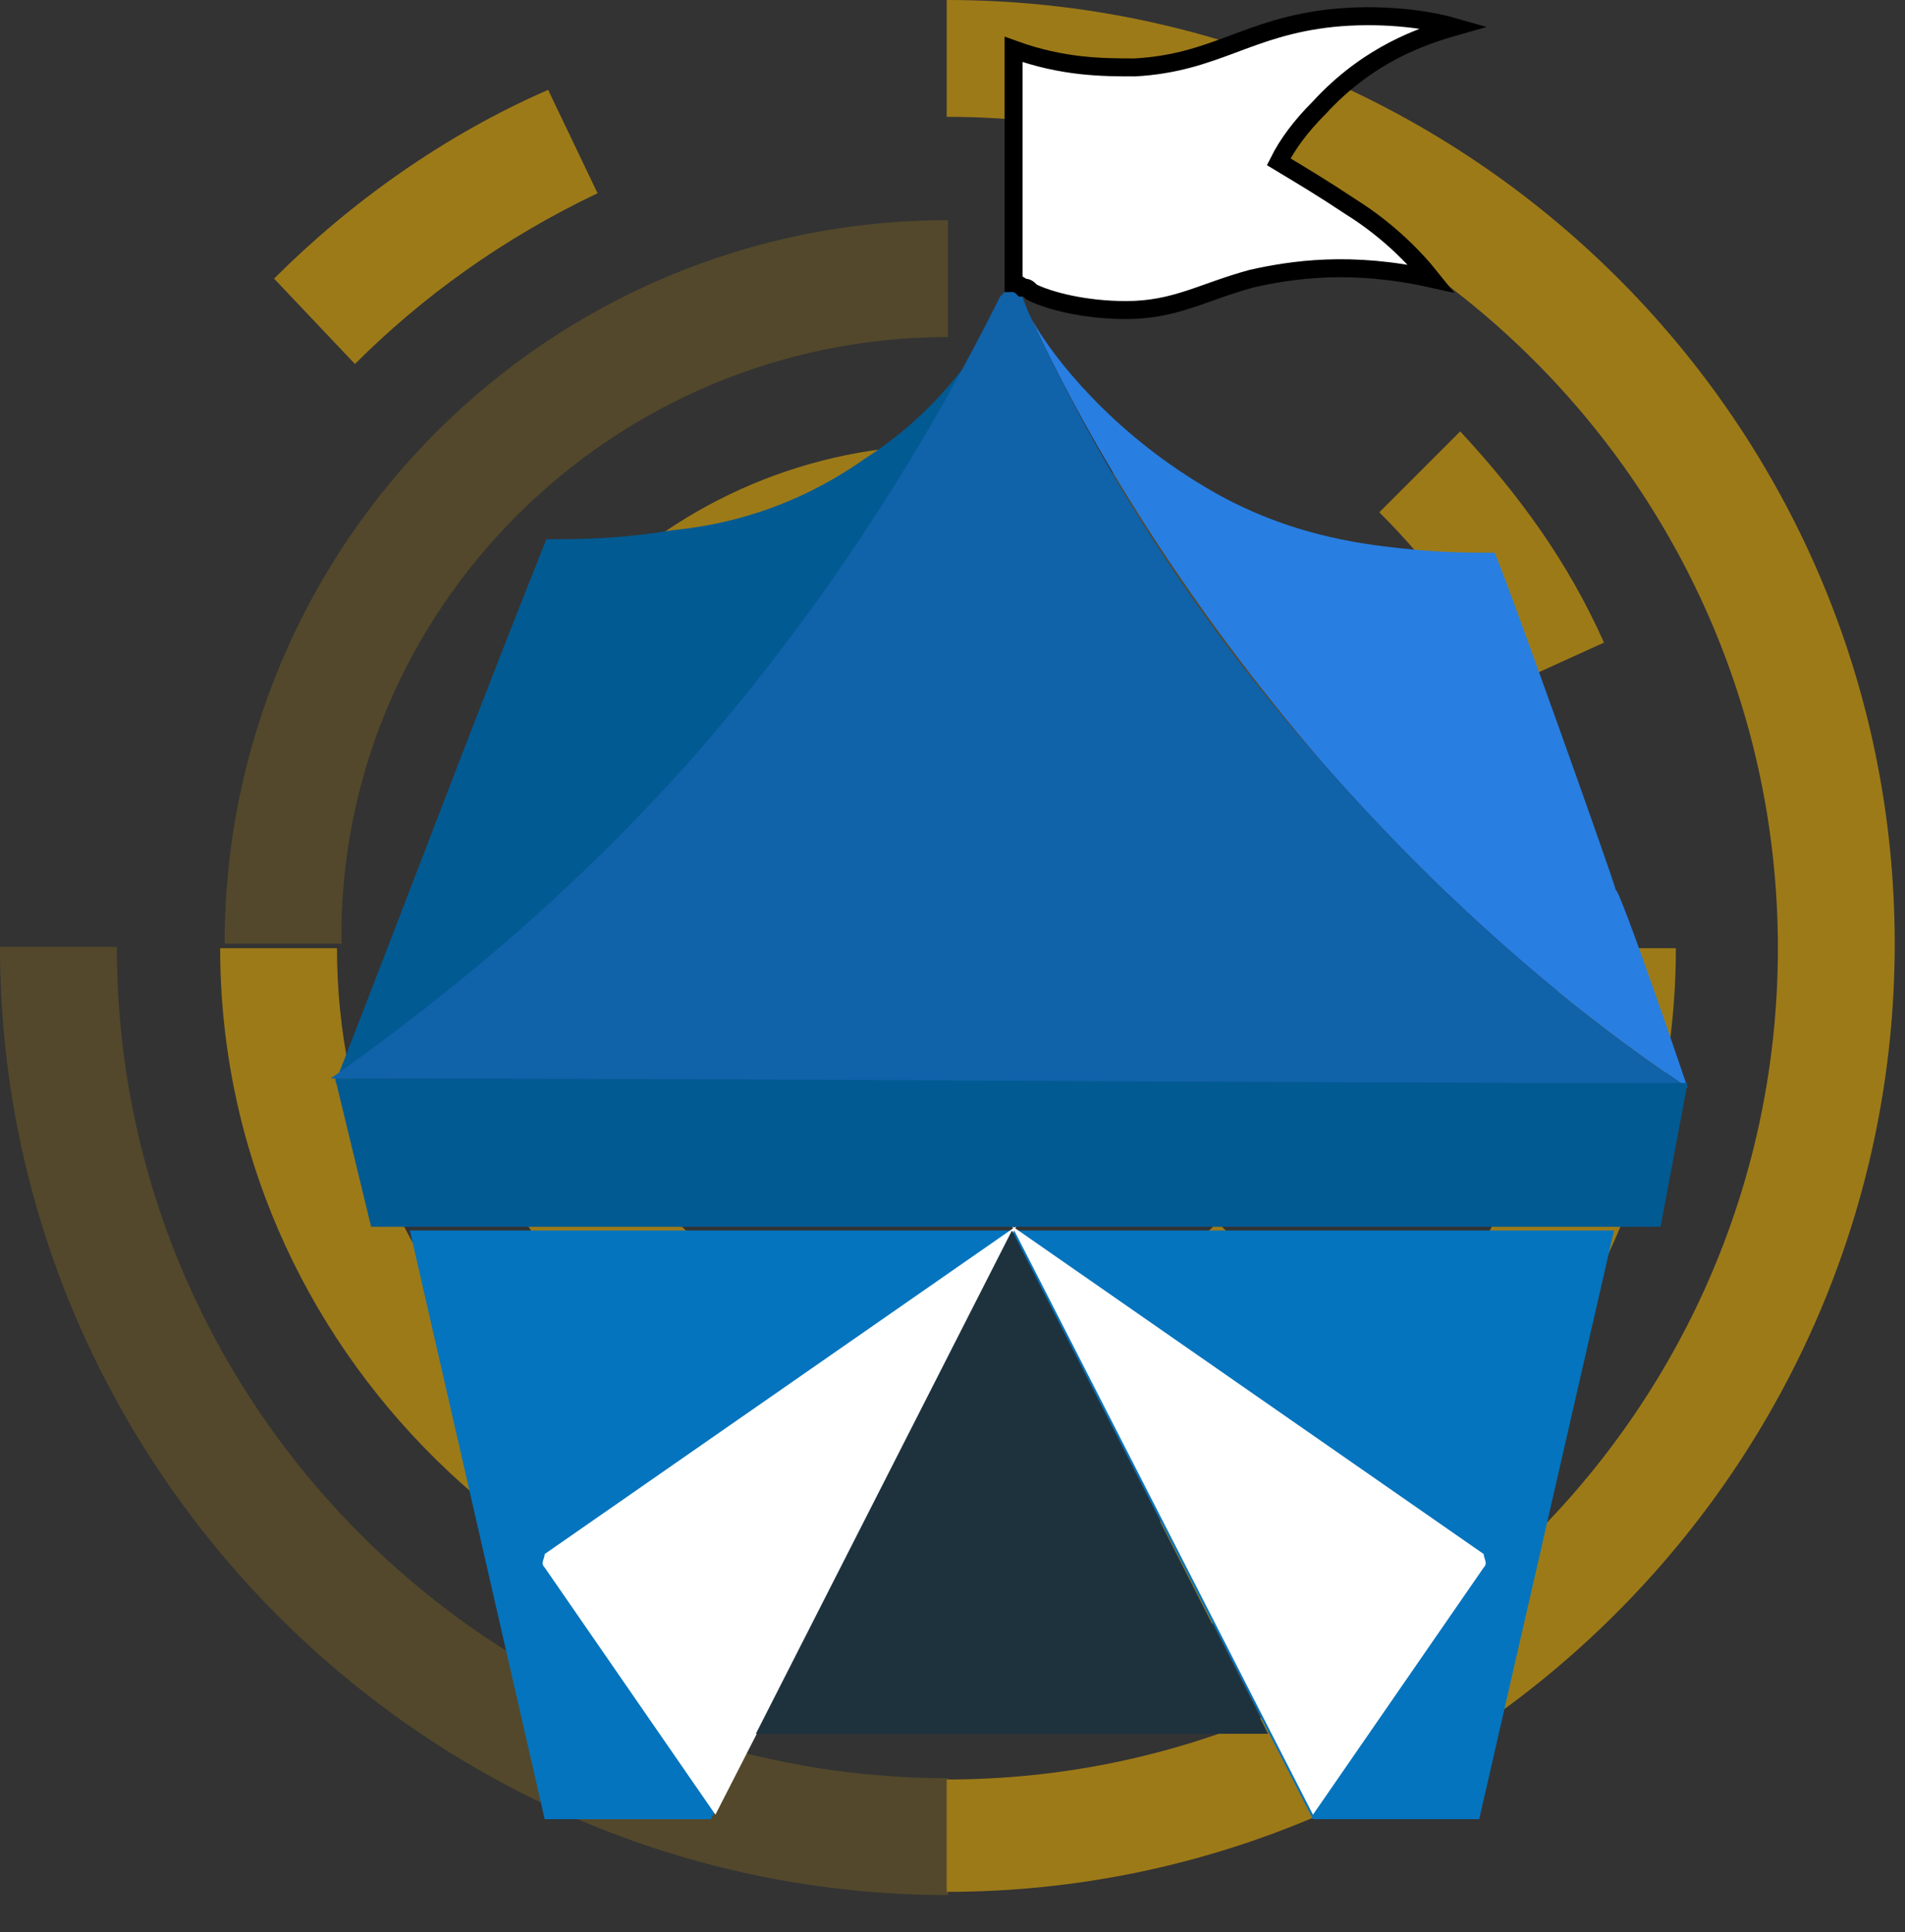 <?xml version="1.0" encoding="utf-8"?>
<svg version="1.1" id="Layer_1" xmlns="http://www.w3.org/2000/svg" xmlns:xlink="http://www.w3.org/1999/xlink" x="0px" y="0px"
	 viewBox="0 0 42.4 43" style="enable-background:new 0 0 42.4 43;" xml:space="preserve">
<rect x="0" y="0" width="42.4" height="43" fill="#333333" stroke="none"/>
<style type="text/css">
	.st0{opacity:0.52;}
	.st1{fill:#FFBC00;}
	.st2{opacity:0.3;}
	.st3{opacity:0.3;fill:#FFBC00;enable-background:new    ;}
	.st4{fill:#0474BE;}
	.st5{fill:#FFFFFF;}
	.st6{fill:#1E323E;}
	.st7{fill:#287EE1;}
	.st8{fill:#025A92;}
	.st9{fill:#1062A9;}
	.st10{fill:#FFFFFF;stroke:#000000;stroke-width:0.4;stroke-miterlimit:10;}
</style>
<g id="Logo" transform="translate(19, 56)">
	<g>
		<g class="st0">
			<g id="Group-3" transform="translate(21.071, 0)">
				<g id="Clip-2">
				</g>
				<path id="Fill-1" class="st1" d="M-19-13.9c11.6,0,21.1-9.5,21.1-21.1S-7.4-56-19-56v2.6c10.2,0,18.5,8.3,18.5,18.5
					S-8.8-16.4-19-16.4V-13.9z"/>
			</g>
			<g id="Group-6" transform="translate(0, 21.071)" class="st2">
				<g id="Clip-5">
				</g>
				<path id="Fill-4" class="st1" d="M-16.4-56H-19c0,11.6,9.5,21.1,21.1,21.1v-2.6C-8.1-37.5-16.4-45.8-16.4-56"/>
			</g>
			<path id="Fill-7" class="st1" d="M-11.5-34.9c0,7.5,6.1,13.6,13.6,13.6s13.6-6.1,13.6-13.6h2.6c0,8.9-7.2,16.1-16.1,16.1
				S-14.1-26-14.1-34.9H-11.5z"/>
			<path id="Fill-9" class="st3" d="M2.1-48.5v-2.6C-6.8-51.1-14-43.9-14-35h2.6C-11.5-42.4-5.4-48.5,2.1-48.5"/>
			<path id="Fill-11" class="st1" d="M2.1-43.5c-4.7,0-8.6,3.9-8.6,8.6c0,4.7,3.9,8.6,8.6,8.6v2.6c-6.2,0-11.2-5-11.2-11.2
				s5-11.2,11.2-11.2"/>
			<path id="Fill-13" class="st3" d="M2.1-46.1v2.6c4.7,0,8.6,3.9,8.6,8.6h2.6C13.2-41.1,8.2-46.1,2.1-46.1"/>
			<path id="Fill-15" class="st1" d="M2.1-41.2c3.4,0,6.2,2.8,6.2,6.2s-2.8,6.2-6.2,6.2v-2.6c2,0,3.7-1.6,3.7-3.7
				c0-2.1-1.6-3.7-3.7-3.7"/>
			<path id="Fill-17" class="st3" d="M2.1-41.2c-3.4,0-6.2,2.8-6.2,6.2h2.6c0-2,1.6-3.7,3.7-3.7v-2.5H2.1z"/>
			<path id="Fill-19" class="st1" d="M9.9-27l-1.8-1.8l0,0c-0.7,0.7-1.5,1.3-2.5,1.8l1.1,2.3C7.9-25.3,9-26.1,9.9-27"/>
			<path id="Fill-21" class="st1" d="M-6.8-54c-2.3,1-4.4,2.5-6.1,4.2l1.8,1.9c1.5-1.5,3.3-2.8,5.4-3.8L-6.8-54z"/>
			<path id="Fill-23" class="st1" d="M16.7-41.7c-0.8-1.8-1.9-3.3-3.2-4.7l-1.8,1.8c1.1,1.1,2.1,2.4,2.8,3.9L16.7-41.7z"/>
		</g>
	</g>
</g>
<g id="Logo_1_" transform="translate(39.96, 10)">
	<g id="Base_1_" transform="translate(12.563, 195.083)">
		<polygon id="Path-38" class="st4" points="-43.4,-177.7 -40.4,-164.6 -36.7,-164.6 -30,-177.7 -23.3,-164.6 -19.6,-164.6
			-16.6,-177.7 		"/>
		<path id="Left-Flap" class="st5" d="M-36.6-164.7l-3.8-5.5c-0.1-0.1,0-0.2,0-0.3l10.5-7.3L-36.6-164.7L-36.6-164.7z"/>
		<path id="Left-Flap_1_" class="st5" d="M-23.3-164.7l3.8-5.5c0.1-0.1,0-0.2,0-0.3l-10.5-7.3L-23.3-164.7L-23.3-164.7z"/>
		<polygon id="Shadow" class="st6" points="-35.7,-166.5 -30,-177.7 -24.3,-166.5 		"/>
	</g>
	<path id="Shape" class="st7" d="M-2.4,14.2L-2.4,14.2C-2.5,13.9-3.9,9.8-4,9.8c0-0.1-2.6-7.4-2.7-7.5c-0.5,0-1.2,0-2.1-0.1
		c-0.9-0.1-2.6-0.3-4.4-1.4c-2-1.2-3.3-2.8-3.8-3.7c1.3,2.8,3.4,6.3,6.5,9.9C-7.6,10.3-4.8,12.6-2.4,14.2L-2.4,14.2z"/>
	<path id="Shape_1_" class="st8" d="M-24.3,6.8c3.2-3.7,5.3-7.2,6.7-10.1c0,0-0.9,2.1-3.1,3.5C-22.4,1.4-24,1.7-25,1.8
		C-26.2,2-27.1,2-27.8,2c-1.6,4-3.1,8-4.7,12.1l0,0h0C-30,12.4-27.2,10.1-24.3,6.8L-24.3,6.8z"/>
	<path id="Shape_2_" class="st9" d="M-2.4,14.2L-2.4,14.2c-2.4-1.6-5.2-3.9-8.1-7.2c-3.2-3.6-5.2-7.1-6.5-9.9
		c-0.1-0.2-0.2-0.5-0.3-0.7c-0.1,0-0.1,0-0.2-0.1c0,0.1-0.1,0.2-0.2,0.3c-1.4,2.8-3.5,6.4-6.7,10.1c-2.9,3.3-5.8,5.6-8.2,7.3"/>
	<path id="Shape_3_" class="st8" d="M-17.5,17.3l13.5,0H-3l0.6-3.2c-10.1,0-20-0.1-30.1-0.1l0.8,3.3h0.9L-17.5,17.3L-17.5,17.3z"/>
	<path id="Flag" class="st10" d="M-14.9-3.1c1.1,0,1.7-0.4,2.8-0.7c0.9-0.2,2.2-0.4,4,0c-0.4-0.5-1-1.1-1.8-1.6
		c-0.6-0.4-1.1-0.7-1.6-1c0.2-0.4,0.5-0.8,0.9-1.2c1.1-1.2,2.3-1.6,3-1.8c-0.7-0.2-1.7-0.3-2.7-0.2c-1.9,0.2-2.6,1-4.4,1.1
		c-0.7,0-1.6,0-2.7-0.4v5.2c0,0,0.1,0,0.2,0.1c0.1,0,0.1,0,0.2,0.1C-16.6-3.3-15.8-3.1-14.9-3.1L-14.9-3.1z"/>
</g>
</svg>
